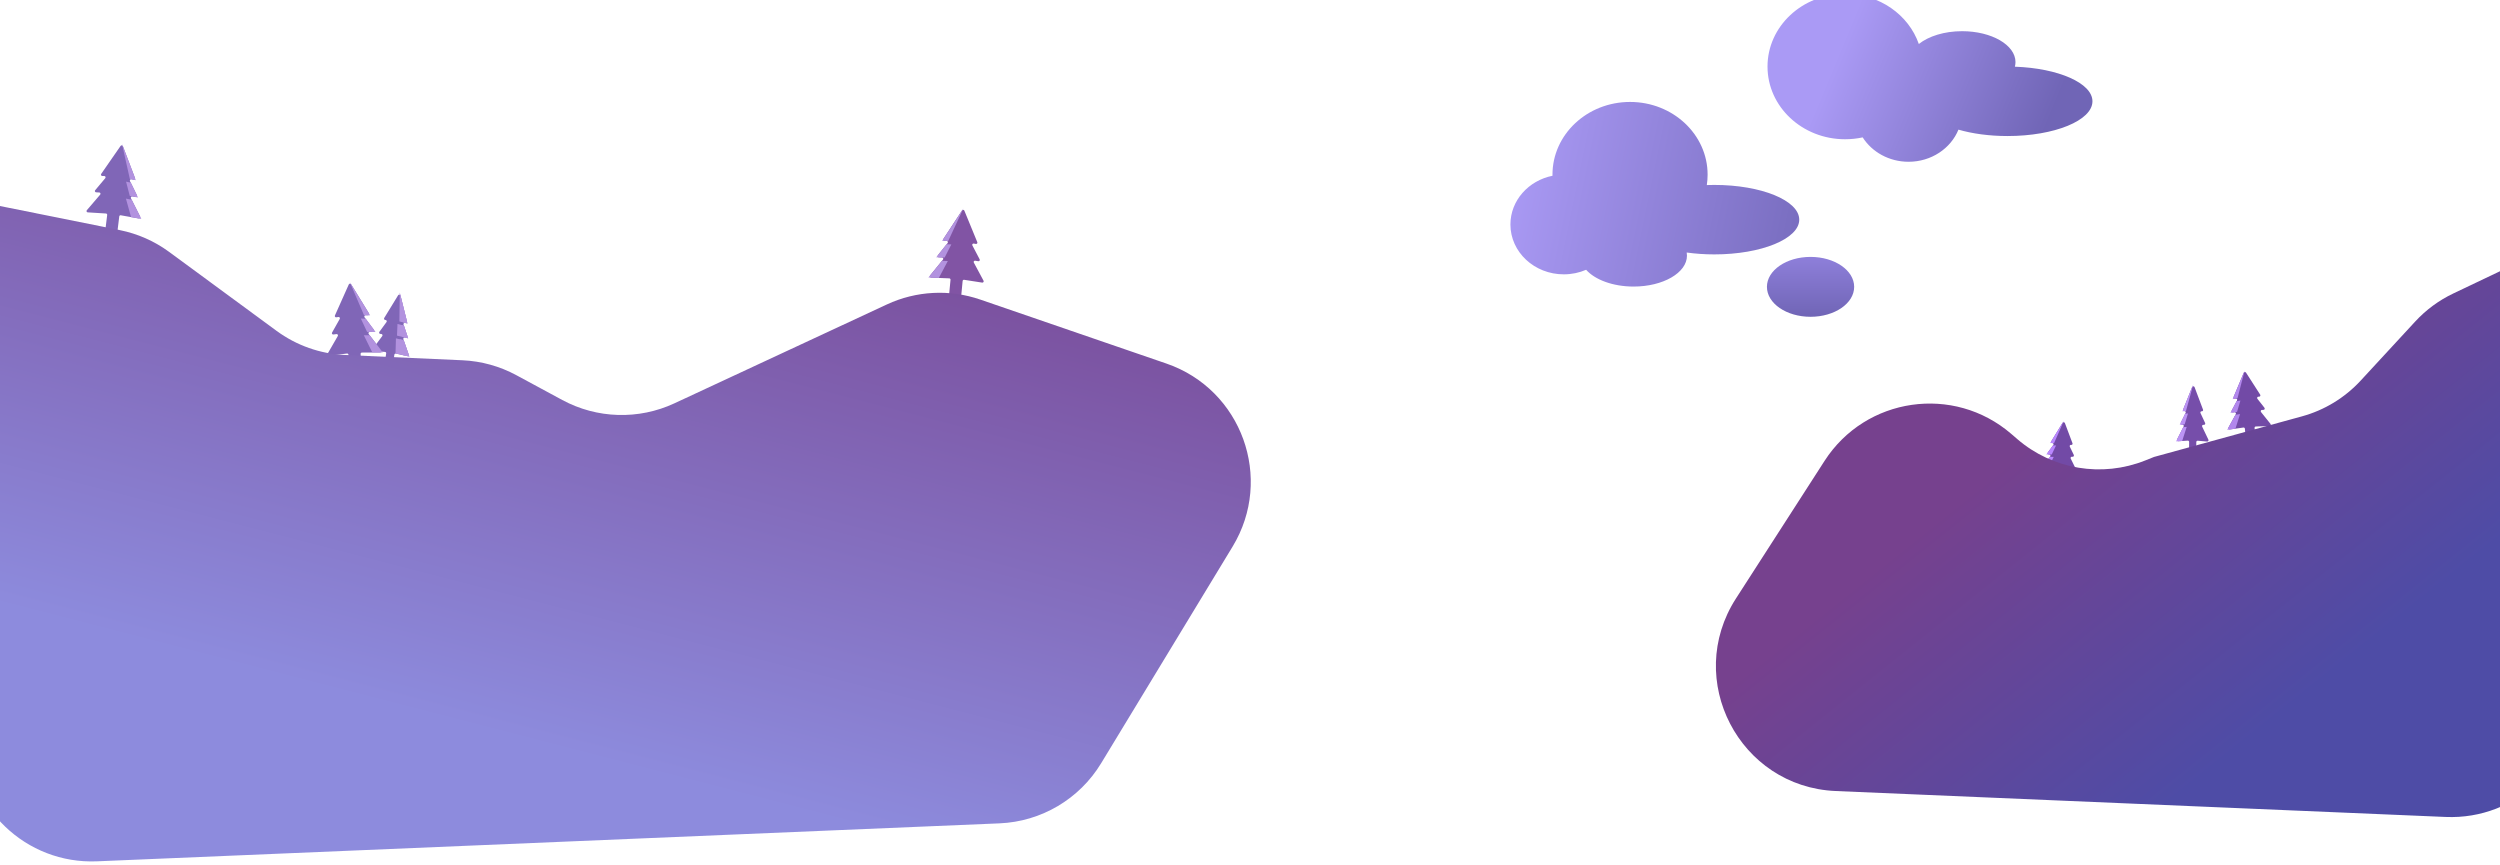 <svg width="1920" height="664" viewBox="0 0 1920 664" fill="none" xmlns="http://www.w3.org/2000/svg">
<g filter="url(#filter0_f_128_13963)">
<path fill-rule="evenodd" clip-rule="evenodd" d="M311.306 248.068C312.043 248.265 312.723 247.598 312.538 246.858L307.596 227.023C307.382 226.164 306.236 225.99 305.773 226.747L295.072 244.217C294.673 244.868 295.121 245.706 295.884 245.735L296.081 245.743C296.88 245.774 297.32 246.683 296.848 247.329L291.34 254.872C290.874 255.511 291.297 256.41 292.085 256.458L292.831 256.502C293.624 256.549 294.046 257.457 293.571 258.095L286.205 267.992C285.735 268.623 286.143 269.522 286.926 269.583L295.683 270.271C296.261 270.317 296.679 270.844 296.59 271.417L294.595 284.34C294.511 284.886 294.885 285.395 295.431 285.478L299.748 286.131C300.294 286.213 300.805 285.838 300.889 285.292L302.884 272.369C302.972 271.795 303.529 271.416 304.096 271.544L312.66 273.476C313.426 273.648 314.086 272.911 313.828 272.17L309.784 260.547C309.524 259.798 310.2 259.057 310.971 259.246L311.696 259.424C312.463 259.612 313.138 258.878 312.885 258.131L309.905 249.304C309.65 248.548 310.343 247.81 311.115 248.017L311.306 248.068Z" fill="#8066B7"/>
<path fill-rule="evenodd" clip-rule="evenodd" d="M312.95 248.508L307.02 224.71L306.729 246.841L312.95 248.508ZM310.241 250.111L313.469 259.858L304.888 257.753L305.276 248.788L310.241 250.111ZM310.036 261.264L314.421 273.872L303.753 271.467L304.08 259.872L310.036 261.264Z" fill="#B292DF"/>
<path d="M310.036 261.264L314.421 273.873L309.087 272.67L307.058 260.568L310.036 261.264Z" fill="#B292DF"/>
<path d="M310.241 250.111L313.469 259.858L309.178 258.806L307.759 249.449L310.241 250.111Z" fill="#B292DF"/>
<path d="M307.02 224.71L312.95 248.508L309.839 247.674L307.02 224.71Z" fill="#B292DF"/>
<path fill-rule="evenodd" clip-rule="evenodd" d="M102.525 138.023C103.3 138.187 103.951 137.428 103.67 136.688L94.376 112.268C94.09 111.517 93.078 111.396 92.619 112.058L77.704 133.574C77.252 134.226 77.701 135.118 78.493 135.142L80.123 135.191C80.957 135.217 81.393 136.192 80.856 136.832L73.101 146.068C72.569 146.702 72.991 147.669 73.817 147.708L76.235 147.823C77.066 147.862 77.486 148.839 76.945 149.471L66.676 161.45C66.138 162.077 66.547 163.046 67.37 163.097L81.386 163.971C81.959 164.006 82.384 164.517 82.314 165.088L80.415 180.606C80.348 181.154 80.738 181.652 81.286 181.718L88.578 182.592C89.127 182.658 89.626 182.267 89.693 181.719L91.592 166.2C91.662 165.63 92.197 165.234 92.763 165.335L106.584 167.799C107.395 167.944 108.026 167.099 107.655 166.364L100.573 152.304C100.199 151.562 100.843 150.713 101.659 150.871L104.035 151.332C104.847 151.489 105.49 150.65 105.126 149.908L99.824 139.106C99.456 138.358 100.115 137.514 100.931 137.686L102.525 138.023Z" fill="#8066B7"/>
<path d="M101.111 153.365L108.555 168.151L100.66 166.744L96.701 152.551L101.111 153.365Z" fill="#B292DF"/>
<path d="M100.495 140.285L106.013 151.715L99.656 150.483L96.812 139.51L100.495 140.285Z" fill="#B292DF"/>
<path d="M93.702 110.496L104.323 138.403L99.707 137.427L93.702 110.496Z" fill="#B292DF"/>
<path fill-rule="evenodd" clip-rule="evenodd" d="M725.37 185.005C724.578 184.999 724.105 184.117 724.539 183.455L738.859 161.601C739.3 160.928 740.314 161.027 740.62 161.772L750.567 185.99C750.868 186.723 750.239 187.498 749.46 187.351L747.858 187.05C747.037 186.895 746.402 187.754 746.79 188.495L752.381 199.18C752.764 199.914 752.144 200.768 751.329 200.629L748.942 200.221C748.123 200.081 747.502 200.945 747.896 201.678L755.353 215.583C755.743 216.311 755.136 217.17 754.321 217.043L740.445 214.887C739.877 214.798 739.353 215.206 739.298 215.778L737.821 231.343C737.769 231.893 737.281 232.295 736.731 232.241L729.421 231.529C728.872 231.476 728.468 230.987 728.521 230.437L729.998 214.872C730.052 214.3 729.614 213.799 729.04 213.776L715.013 213.215C714.189 213.182 713.754 212.222 714.274 211.583L724.21 199.372C724.734 198.728 724.288 197.76 723.457 197.74L721.037 197.679C720.211 197.658 719.763 196.7 720.277 196.054L727.776 186.643C728.295 185.991 727.834 185.025 726.999 185.018L725.37 185.005Z" fill="#8154A4"/>
<path d="M723.457 200.293L713.011 213.135L721.025 213.456L727.939 200.445L723.457 200.293Z" fill="#B292DF"/>
<path d="M726.867 187.65L719.023 197.629L725.497 197.791L730.631 187.685L726.867 187.65Z" fill="#B292DF"/>
<path d="M739.898 160.014L723.533 184.99L728.25 185.028L739.898 160.014Z" fill="#B292DF"/>
<path fill-rule="evenodd" clip-rule="evenodd" d="M282.445 242.15C283.237 242.17 283.735 241.305 283.321 240.629L269.644 218.32C269.223 217.634 268.206 217.699 267.878 218.433L257.221 242.301C256.898 243.024 257.505 243.819 258.288 243.698L259.898 243.449C260.723 243.322 261.333 244.202 260.924 244.929L255.02 255.42C254.615 256.14 255.209 257.014 256.028 256.902L258.427 256.574C259.251 256.461 259.845 257.344 259.43 258.064L251.566 271.71C251.154 272.424 251.736 273.302 252.554 273.203L266.493 271.507C267.063 271.437 267.576 271.862 267.613 272.435L268.633 288.035C268.669 288.586 269.145 289.004 269.696 288.969L277.027 288.499C277.578 288.464 277.995 287.988 277.959 287.437L276.939 271.838C276.902 271.264 277.354 270.778 277.929 270.774L291.972 270.677C292.797 270.672 293.259 269.726 292.758 269.071L283.182 256.543C282.677 255.882 283.152 254.93 283.983 254.936L286.405 254.956C287.231 254.962 287.707 254.02 287.212 253.358L279.991 243.707C279.491 243.039 279.981 242.089 280.815 242.109L282.445 242.15Z" fill="#8066B7"/>
<path d="M283.909 257.488L293.976 270.663L285.953 270.719L279.422 257.491L283.909 257.488Z" fill="#B292DF"/>
<path d="M280.87 244.743L288.42 254.972L281.942 254.92L277.106 244.653L280.87 244.743Z" fill="#B292DF"/>
<path d="M268.652 216.701L284.282 242.196L279.564 242.078L268.652 216.701Z" fill="#B292DF"/>
<g filter="url(#filter1_i_128_13963)">
<path d="M103.996 174.726L-7.568 152.296C-10.663 151.674 -13.553 154.041 -13.553 157.198V563.583C-13.553 618.185 31.927 661.793 86.482 659.498L779.609 630.336C811.698 628.986 840.986 611.679 857.646 584.22L958.636 417.782C990.406 365.423 965.688 297.106 907.771 277.197L764.839 228.064C741.349 219.989 715.644 221.334 693.124 231.815L529.947 307.759C502.444 320.559 470.508 319.606 443.816 305.189L408.529 286.128C395.797 279.251 381.675 275.341 367.219 274.691L276.916 270.628C257.956 269.775 239.674 263.322 224.381 252.082L141.924 191.485C130.654 183.203 117.709 177.483 103.996 174.726Z" fill="url(#paint0_linear_128_13963)"/>
</g>
<path fill-rule="evenodd" clip-rule="evenodd" d="M1576.2 340.287C1575.46 340.286 1575.01 339.483 1575.4 338.859L1584.05 324.745C1584.48 324.036 1585.54 324.139 1585.84 324.919L1591.68 340.442C1591.94 341.128 1591.34 341.83 1590.63 341.69C1589.87 341.542 1589.27 342.319 1589.6 343.014L1592.68 349.389C1593.03 350.124 1592.41 350.948 1591.6 350.807L1591.38 350.767C1590.57 350.625 1589.95 351.459 1590.31 352.193L1594.5 360.68C1594.86 361.408 1594.25 362.237 1593.45 362.109L1585.6 360.855C1585.03 360.764 1584.5 361.172 1584.45 361.746L1583.49 371.831C1583.44 372.381 1582.95 372.784 1582.4 372.73L1578.44 372.345C1577.89 372.292 1577.49 371.803 1577.54 371.253L1578.5 361.167C1578.55 360.593 1578.11 360.091 1577.53 360.071L1569.59 359.789C1568.78 359.761 1568.33 358.829 1568.82 358.184L1574.53 350.66C1575.03 350.008 1574.57 349.069 1573.75 349.054L1573.52 349.049C1572.71 349.033 1572.25 348.104 1572.74 347.451L1576.95 341.784C1577.41 341.166 1576.97 340.288 1576.2 340.287Z" fill="#724AA6"/>
<path d="M1574.4 350.825L1567.66 359.721L1572.79 359.903L1577.27 350.908L1574.4 350.825Z" fill="#B987FF"/>
<path d="M1576.64 342.1L1571.58 349.011L1575.72 349.091L1579.05 342.106L1576.64 342.1Z" fill="#B987FF"/>
<path d="M1585.11 323.003L1574.52 340.285L1577.54 340.288L1585.11 323.003Z" fill="#B987FF"/>
<path fill-rule="evenodd" clip-rule="evenodd" d="M1716.49 306.218C1715.71 306.355 1715.09 305.573 1715.4 304.843L1723.18 286.339C1723.49 285.598 1724.51 285.512 1724.95 286.189L1735.83 303.109C1736.26 303.776 1735.78 304.652 1734.98 304.648L1734.47 304.646C1733.64 304.642 1733.17 305.602 1733.68 306.26L1739.1 313.183C1739.61 313.835 1739.15 314.787 1738.33 314.798L1737.22 314.812C1736.39 314.822 1735.93 315.784 1736.45 316.434L1743.79 325.622C1744.31 326.267 1743.87 327.221 1743.04 327.244L1732.47 327.536C1731.89 327.552 1731.45 328.047 1731.5 328.62L1732.55 340.622C1732.6 341.173 1732.19 341.656 1731.64 341.703L1726.21 342.164C1725.66 342.211 1725.18 341.803 1725.13 341.253L1724.08 329.25C1724.03 328.677 1723.51 328.264 1722.94 328.345L1712.47 329.839C1711.66 329.955 1711.06 329.09 1711.45 328.367L1717.09 318.078C1717.49 317.349 1716.87 316.478 1716.05 316.608L1714.96 316.781C1714.14 316.91 1713.53 316.049 1713.92 315.321L1718.05 307.587C1718.45 306.852 1717.82 305.985 1717 306.13L1716.49 306.218Z" fill="#724AA6"/>
<path d="M1716.83 318.546L1710.49 330.122L1716.82 329.219L1720.37 318.019L1716.83 318.546Z" fill="#B287ED"/>
<path d="M1717.68 308.14L1712.97 317.095L1718.07 316.289L1720.64 307.625L1717.68 308.14Z" fill="#B287ED"/>
<path d="M1723.92 284.591L1714.68 306.535L1718.39 305.885L1723.92 284.591Z" fill="#B287ED"/>
<path fill-rule="evenodd" clip-rule="evenodd" d="M1677.63 315.726C1676.93 315.803 1676.4 315.105 1676.66 314.45L1683.55 297.293C1683.89 296.446 1685.1 296.46 1685.42 297.313L1691.93 314.619C1692.17 315.279 1691.63 315.966 1690.93 315.873C1690.2 315.777 1689.65 316.526 1689.96 317.194L1693.54 324.864C1693.87 325.57 1693.3 326.366 1692.53 326.282L1692.28 326.255C1691.5 326.17 1690.93 326.973 1691.27 327.68L1696.06 337.689C1696.39 338.387 1695.84 339.184 1695.06 339.116L1687.85 338.477C1687.27 338.426 1686.77 338.879 1686.76 339.462L1686.63 351.486C1686.62 352.038 1686.17 352.481 1685.61 352.475L1682.12 352.436C1681.56 352.43 1681.12 351.977 1681.13 351.425L1681.26 339.401C1681.27 338.819 1680.78 338.354 1680.2 338.392L1672.97 338.872C1672.2 338.923 1671.66 338.114 1672.01 337.423L1677.02 327.523C1677.37 326.824 1676.82 326.008 1676.04 326.075L1675.79 326.097C1675.02 326.164 1674.46 325.356 1674.81 324.657L1678.56 317.068C1678.89 316.407 1678.36 315.646 1677.63 315.726Z" fill="#764EAA"/>
<path d="M1676.75 328.052L1671.22 338.988L1675.93 338.676L1679.38 327.855L1676.75 328.052Z" fill="#BB93F4"/>
<path d="M1678.16 317.772L1674.02 326.25L1677.83 325.92L1680.37 317.533L1678.16 317.772Z" fill="#BB93F4"/>
<path d="M1684.51 294.906L1676.08 315.896L1678.85 315.592L1684.51 294.906Z" fill="#BB93F4"/>
<g filter="url(#filter2_i_128_13963)">
<path d="M1865.12 225.4L1959.37 180.498V531.51C1959.37 586.129 1913.87 629.743 1859.3 627.423L1390.86 607.513C1316.78 604.364 1274.08 521.982 1314.22 459.632L1382.25 353.975C1413.82 304.934 1481.47 295.148 1525.65 333.231L1530.25 337.198C1557.39 360.597 1595.31 366.93 1628.58 353.62L1635.3 350.932L1748.86 319.772C1766.18 315.02 1781.81 305.505 1793.99 292.309L1835.86 246.953C1844.15 237.972 1854.08 230.656 1865.12 225.4Z" fill="url(#paint1_linear_128_13963)"/>
</g>
<g filter="url(#filter3_f_128_13963)">
<g filter="url(#filter4_i_128_13963)">
<path fill-rule="evenodd" clip-rule="evenodd" d="M1437.53 115.506C1433.19 116.45 1428.66 116.948 1424.02 116.948C1391.12 116.948 1364.45 91.955 1364.45 61.123C1364.45 30.292 1391.12 5.299 1424.02 5.299C1450.46 5.299 1472.88 21.447 1480.66 43.795C1488.1 37.832 1500.22 33.952 1513.9 33.952C1536.54 33.952 1554.89 44.569 1554.89 57.665C1554.89 58.874 1554.73 60.062 1554.43 61.222C1587.8 62.391 1614 73.844 1614 87.801C1614 102.534 1584.81 114.478 1548.79 114.478C1534.74 114.478 1521.73 112.66 1511.09 109.568C1505.21 123.991 1490.27 134.239 1472.77 134.239C1457.78 134.239 1444.67 126.723 1437.53 115.506Z" fill="url(#paint2_linear_128_13963)"/>
</g>
<g filter="url(#filter5_i_128_13963)">
<path fill-rule="evenodd" clip-rule="evenodd" d="M1317.83 152.128C1318.23 149.512 1318.44 146.839 1318.44 144.12C1318.44 113.288 1291.77 88.295 1258.87 88.295C1225.97 88.295 1199.3 113.288 1199.3 144.12C1199.3 144.407 1199.3 144.693 1199.31 144.979C1180.84 148.698 1167 164.043 1167 182.406C1167 203.552 1185.35 220.693 1207.98 220.693C1214.11 220.693 1219.92 219.438 1225.14 217.189C1231.93 224.843 1245.71 230.08 1261.61 230.08C1284.24 230.08 1302.59 219.463 1302.59 206.367C1302.59 205.545 1302.52 204.732 1302.38 203.932C1309.04 204.869 1316.18 205.379 1323.62 205.379C1359.63 205.379 1388.82 193.435 1388.82 178.701C1388.82 163.968 1359.63 152.024 1323.62 152.024C1321.67 152.024 1319.74 152.059 1317.83 152.128Z" fill="url(#paint3_linear_128_13963)"/>
</g>
<g filter="url(#filter6_i_128_13963)">
<ellipse cx="1397.5" cy="230.299" rx="33.5" ry="23" fill="url(#paint4_linear_128_13963)"/>
</g>
</g>
</g>
<defs>
<filter id="filter0_f_128_13963" x="-17.553" y="1.299" width="1980.93" height="662.285" filterUnits="userSpaceOnUse" color-interpolation-filters="sRGB">
<feFlood flood-opacity="0" result="BackgroundImageFix"/>
<feBlend mode="normal" in="SourceGraphic" in2="BackgroundImageFix" result="shape"/>
<feGaussianBlur stdDeviation="2" result="effect1_foregroundBlur_128_13963"/>
</filter>
<filter id="filter1_i_128_13963" x="-17.553" y="152.196" width="990.159" height="509.388" filterUnits="userSpaceOnUse" color-interpolation-filters="sRGB">
<feFlood flood-opacity="0" result="BackgroundImageFix"/>
<feBlend mode="normal" in="SourceGraphic" in2="BackgroundImageFix" result="shape"/>
<feColorMatrix in="SourceAlpha" type="matrix" values="0 0 0 0 0 0 0 0 0 0 0 0 0 0 0 0 0 0 127 0" result="hardAlpha"/>
<feOffset dx="-12" dy="2"/>
<feGaussianBlur stdDeviation="2"/>
<feComposite in2="hardAlpha" operator="arithmetic" k2="-1" k3="1"/>
<feColorMatrix type="matrix" values="0 0 0 0 0.769 0 0 0 0 0.677 0 0 0 0 0.967 0 0 0 0.4 0"/>
<feBlend mode="normal" in2="shape" result="effect1_innerShadow_128_13963"/>
</filter>
<filter id="filter2_i_128_13963" x="1298.8" y="180.498" width="668.569" height="447.014" filterUnits="userSpaceOnUse" color-interpolation-filters="sRGB">
<feFlood flood-opacity="0" result="BackgroundImageFix"/>
<feBlend mode="normal" in="SourceGraphic" in2="BackgroundImageFix" result="shape"/>
<feColorMatrix in="SourceAlpha" type="matrix" values="0 0 0 0 0 0 0 0 0 0 0 0 0 0 0 0 0 0 127 0" result="hardAlpha"/>
<feOffset dx="19"/>
<feGaussianBlur stdDeviation="4"/>
<feComposite in2="hardAlpha" operator="arithmetic" k2="-1" k3="1"/>
<feColorMatrix type="matrix" values="0 0 0 0 0.683 0 0 0 0 0.533 0 0 0 0 1 0 0 0 0.62 0"/>
<feBlend mode="normal" in2="shape" result="effect1_innerShadow_128_13963"/>
</filter>
<filter id="filter3_f_128_13963" x="1162" y="0.299" width="457" height="258" filterUnits="userSpaceOnUse" color-interpolation-filters="sRGB">
<feFlood flood-opacity="0" result="BackgroundImageFix"/>
<feBlend mode="normal" in="SourceGraphic" in2="BackgroundImageFix" result="shape"/>
<feGaussianBlur stdDeviation="2.5" result="effect1_foregroundBlur_128_13963"/>
</filter>
<filter id="filter4_i_128_13963" x="1357.45" y="-2.701" width="256.552" height="136.94" filterUnits="userSpaceOnUse" color-interpolation-filters="sRGB">
<feFlood flood-opacity="0" result="BackgroundImageFix"/>
<feBlend mode="normal" in="SourceGraphic" in2="BackgroundImageFix" result="shape"/>
<feColorMatrix in="SourceAlpha" type="matrix" values="0 0 0 0 0 0 0 0 0 0 0 0 0 0 0 0 0 0 127 0" result="hardAlpha"/>
<feOffset dx="-7" dy="-10"/>
<feGaussianBlur stdDeviation="4"/>
<feComposite in2="hardAlpha" operator="arithmetic" k2="-1" k3="1"/>
<feColorMatrix type="matrix" values="0 0 0 0 0.188 0 0 0 0 0.145 0 0 0 0 0.443 0 0 0 0.24 0"/>
<feBlend mode="normal" in2="shape" result="effect1_innerShadow_128_13963"/>
</filter>
<filter id="filter5_i_128_13963" x="1160" y="80.295" width="228.824" height="149.785" filterUnits="userSpaceOnUse" color-interpolation-filters="sRGB">
<feFlood flood-opacity="0" result="BackgroundImageFix"/>
<feBlend mode="normal" in="SourceGraphic" in2="BackgroundImageFix" result="shape"/>
<feColorMatrix in="SourceAlpha" type="matrix" values="0 0 0 0 0 0 0 0 0 0 0 0 0 0 0 0 0 0 127 0" result="hardAlpha"/>
<feOffset dx="-7" dy="-10"/>
<feGaussianBlur stdDeviation="4"/>
<feComposite in2="hardAlpha" operator="arithmetic" k2="-1" k3="1"/>
<feColorMatrix type="matrix" values="0 0 0 0 0.188 0 0 0 0 0.145 0 0 0 0 0.443 0 0 0 0.24 0"/>
<feBlend mode="normal" in2="shape" result="effect1_innerShadow_128_13963"/>
</filter>
<filter id="filter6_i_128_13963" x="1357" y="199.299" width="74" height="54" filterUnits="userSpaceOnUse" color-interpolation-filters="sRGB">
<feFlood flood-opacity="0" result="BackgroundImageFix"/>
<feBlend mode="normal" in="SourceGraphic" in2="BackgroundImageFix" result="shape"/>
<feColorMatrix in="SourceAlpha" type="matrix" values="0 0 0 0 0 0 0 0 0 0 0 0 0 0 0 0 0 0 127 0" result="hardAlpha"/>
<feOffset dx="-7" dy="-10"/>
<feGaussianBlur stdDeviation="4"/>
<feComposite in2="hardAlpha" operator="arithmetic" k2="-1" k3="1"/>
<feColorMatrix type="matrix" values="0 0 0 0 0.188 0 0 0 0 0.145 0 0 0 0 0.443 0 0 0 0.24 0"/>
<feBlend mode="normal" in2="shape" result="effect1_innerShadow_128_13963"/>
</filter>
<linearGradient id="paint0_linear_128_13963" x1="519" y1="35.5" x2="383.5" y2="559" gradientUnits="userSpaceOnUse">
<stop stop-color="#76418E"/>
<stop offset="1" stop-color="#8D8BDD"/>
</linearGradient>
<linearGradient id="paint1_linear_128_13963" x1="1710" y1="205" x2="1886.73" y2="425.909" gradientUnits="userSpaceOnUse">
<stop stop-color="#76418E"/>
<stop offset="1" stop-color="#4E4CA6"/>
</linearGradient>
<linearGradient id="paint2_linear_128_13963" x1="1411" y1="69.299" x2="1567.5" y2="134.299" gradientUnits="userSpaceOnUse">
<stop stop-color="#AA9AF5"/>
<stop offset="1" stop-color="#7065B6"/>
</linearGradient>
<linearGradient id="paint3_linear_128_13963" x1="1174.5" y1="98.299" x2="1438.76" y2="152.669" gradientUnits="userSpaceOnUse">
<stop stop-color="#AA9AF5"/>
<stop offset="1" stop-color="#7065B6"/>
</linearGradient>
<linearGradient id="paint4_linear_128_13963" x1="1397.5" y1="207.299" x2="1397.5" y2="253.299" gradientUnits="userSpaceOnUse">
<stop stop-color="#8E7FDA"/>
<stop offset="1" stop-color="#7065B6"/>
</linearGradient>
</defs>
</svg>
